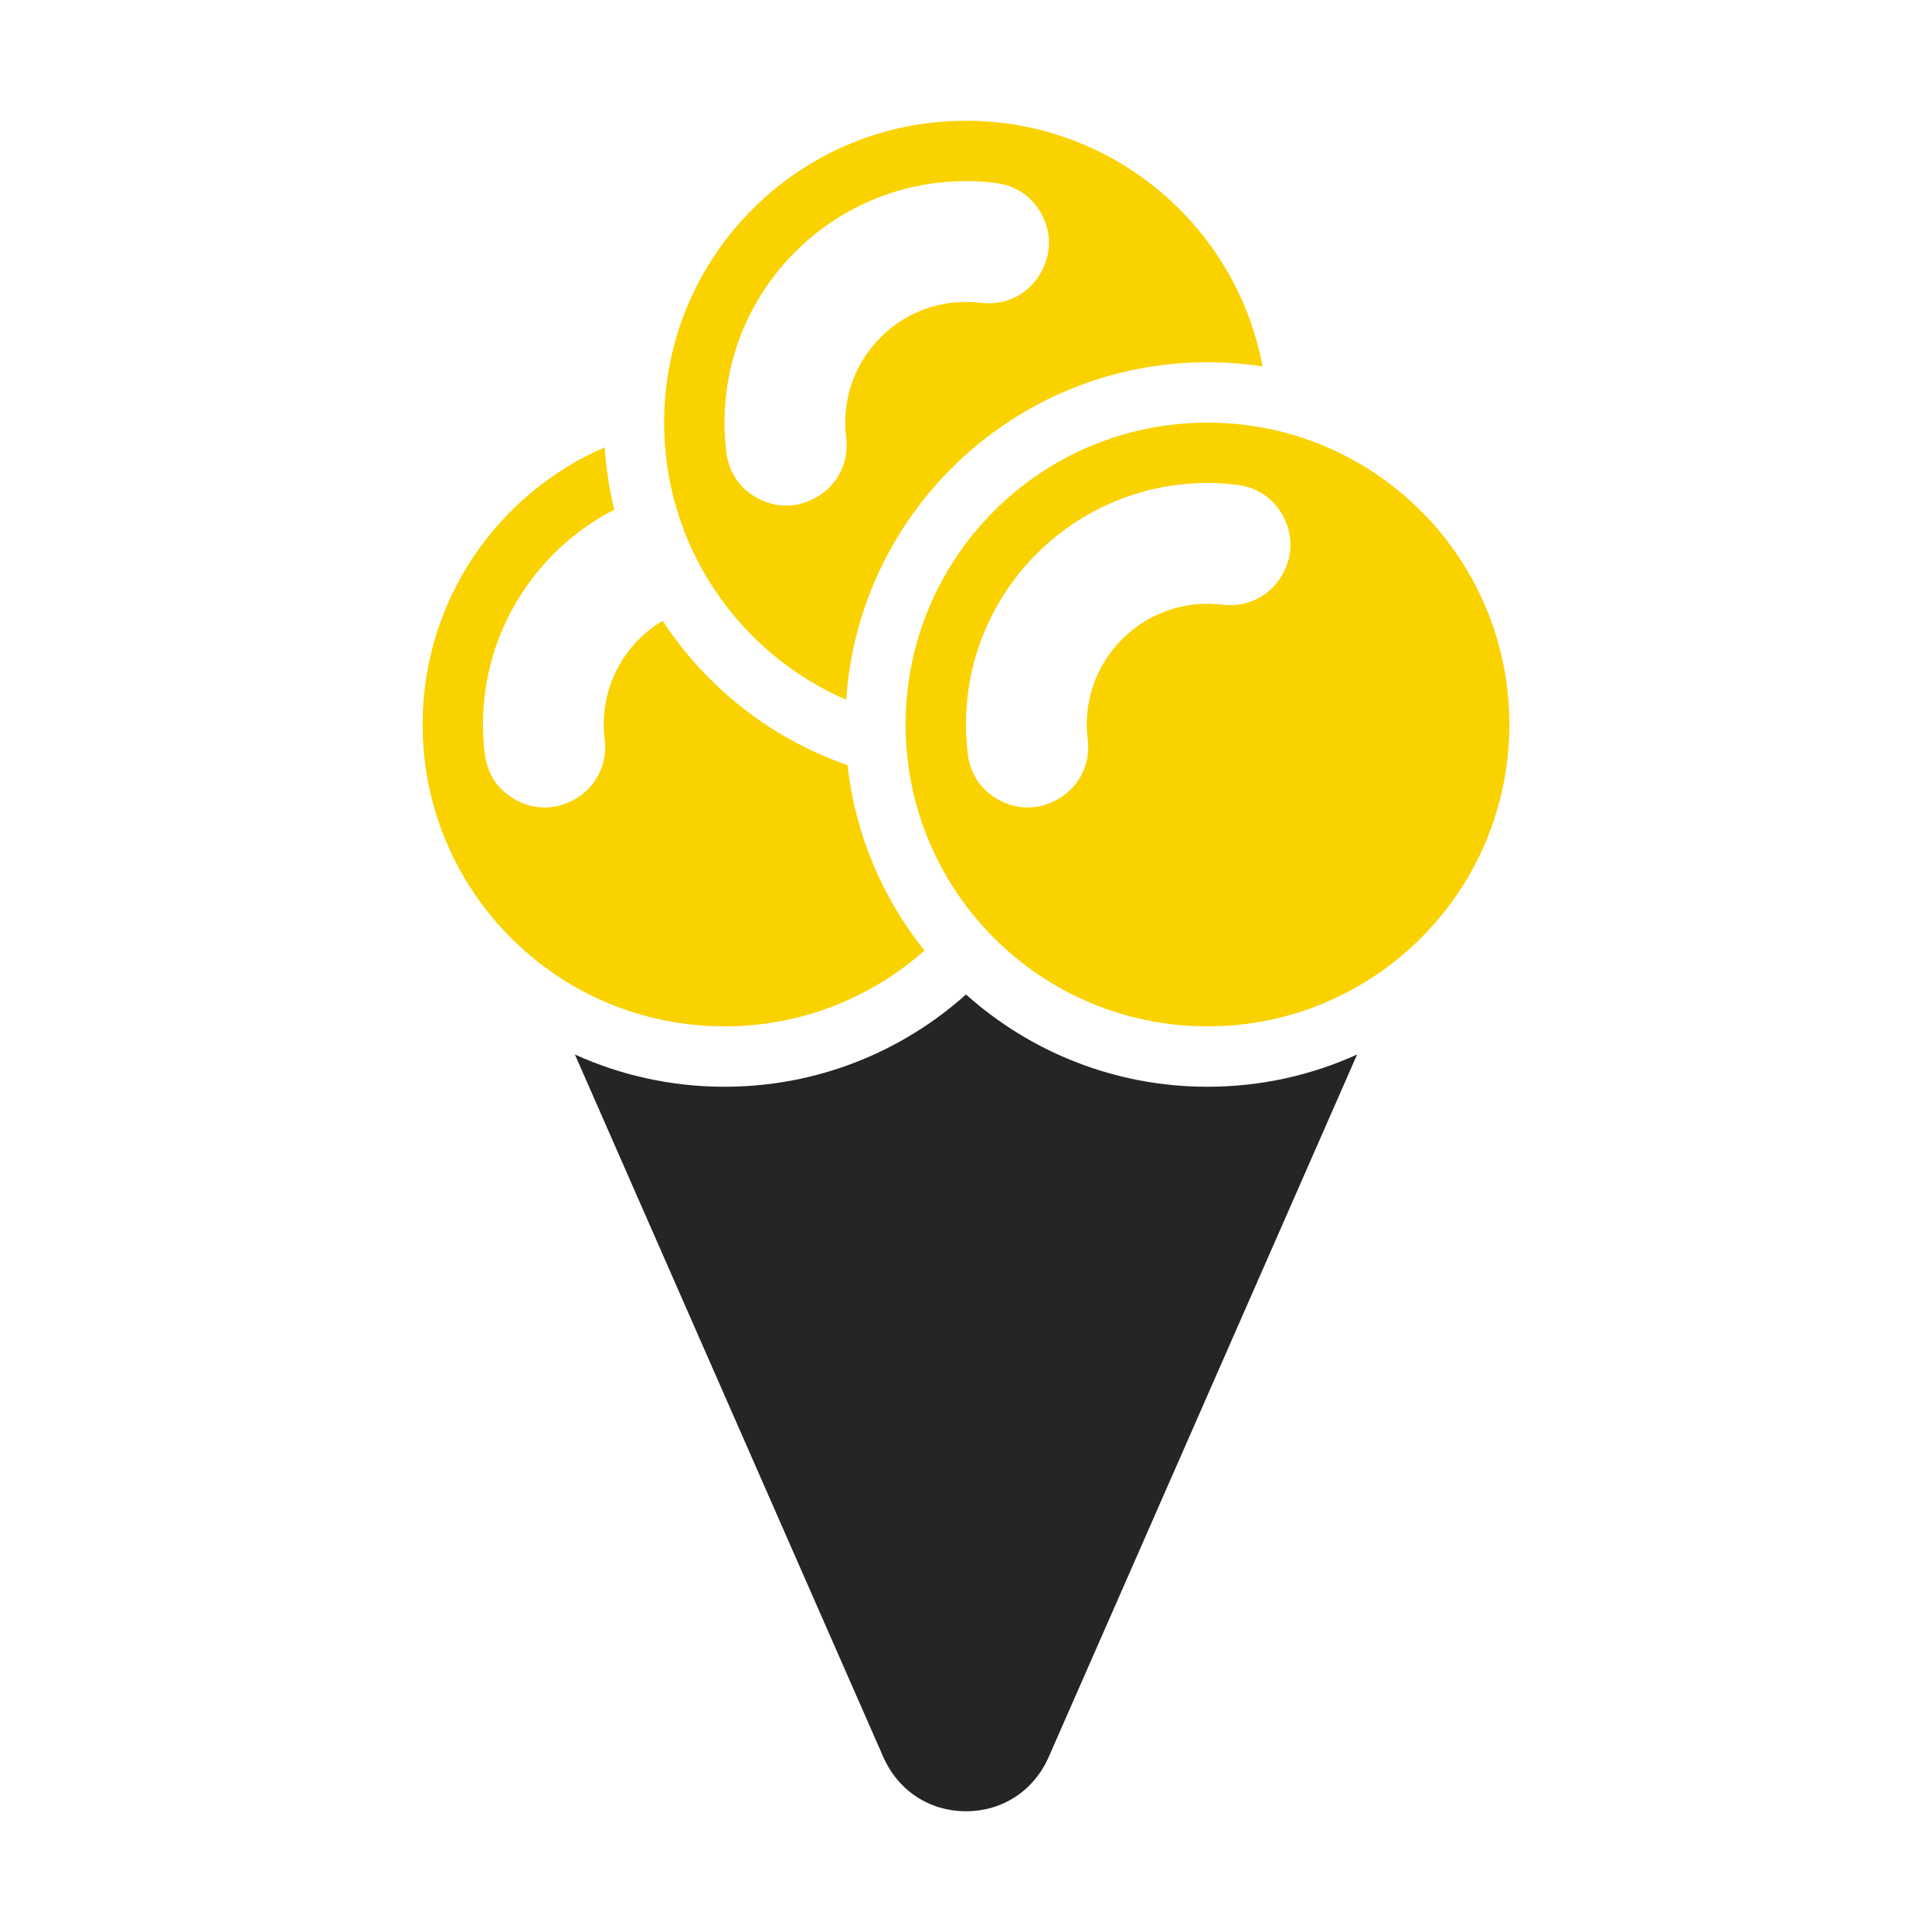 <?xml version="1.0" encoding="UTF-8"?>
<!DOCTYPE svg PUBLIC "-//W3C//DTD SVG 1.1//EN" "http://www.w3.org/Graphics/SVG/1.1/DTD/svg11.dtd">
<svg xmlns="http://www.w3.org/2000/svg" xml:space="preserve" width="1024px" height="1024px" shape-rendering="geometricPrecision" text-rendering="geometricPrecision" image-rendering="optimizeQuality" fill-rule="nonzero" clip-rule="evenodd" viewBox="0 0 10240 10240" xmlns:xlink="http://www.w3.org/1999/xlink">
	<title>ice_cream2 icon</title>
	<desc>ice_cream2 icon from the IconExperience.com O-Collection. Copyright by INCORS GmbH (www.incors.com).</desc>
	<path id="curve3" fill="#252525" d="M5120 5271c340,304 788,489 1280,489 283,0 551,-61 793,-171l-1634 3722c-79,180 -245,289 -439,289 -194,0 -360,-109 -439,-289l-1634 -3722c242,110 510,171 793,171 492,0 940,-185 1280,-489z"/>
	<path id="curve2" fill="#FAD200" d="M6400 2240c884,0 1600,716 1600,1600 0,884 -716,1600 -1600,1600 -884,0 -1600,-716 -1600,-1600 0,-884 716,-1600 1600,-1600zm0 320c-707,0 -1280,573 -1280,1280 0,53 3,106 10,158 13,106 71,192 166,243 94,50 198,52 294,4l0 0c124,-62 192,-189 175,-326 -3,-26 -5,-52 -5,-79 0,-353 287,-640 640,-640 27,0 53,2 79,5 137,17 264,-51 326,-175l0 0c48,-96 46,-200 -4,-294 -51,-95 -137,-153 -243,-166 -52,-7 -105,-10 -158,-10z"/>
	<path id="curve1" fill="#FAD200" d="M4492 4055c41,370 187,707 408,983 -282,250 -653,402 -1060,402 -884,0 -1600,-716 -1600,-1600 0,-658 397,-1223 965,-1469 7,113 25,223 51,330 -413,212 -696,643 -696,1139 0,53 3,106 10,158 13,106 71,192 166,243 95,50 198,52 294,4l0 0c124,-62 192,-189 175,-326 -3,-26 -5,-52 -5,-79 0,-234 125,-438 312,-550 231,353 575,625 980,765z"/>
	<path id="curve0" fill="#FAD200" d="M5120 640c782,0 1433,561 1572,1302 -95,-14 -193,-22 -292,-22 -1016,0 -1848,790 -1915,1789 -568,-246 -965,-811 -965,-1469 0,-884 716,-1600 1600,-1600zm0 320c-707,0 -1280,573 -1280,1280 0,53 3,106 10,158 13,106 71,192 166,243 94,50 198,52 294,4l0 0c124,-62 192,-189 175,-326 -3,-26 -5,-52 -5,-79 0,-353 287,-640 640,-640 27,0 53,2 79,5 137,17 264,-51 326,-175l0 0c48,-96 46,-200 -4,-294 -51,-95 -137,-153 -243,-166 -52,-7 -105,-10 -158,-10z"/>
</svg>
